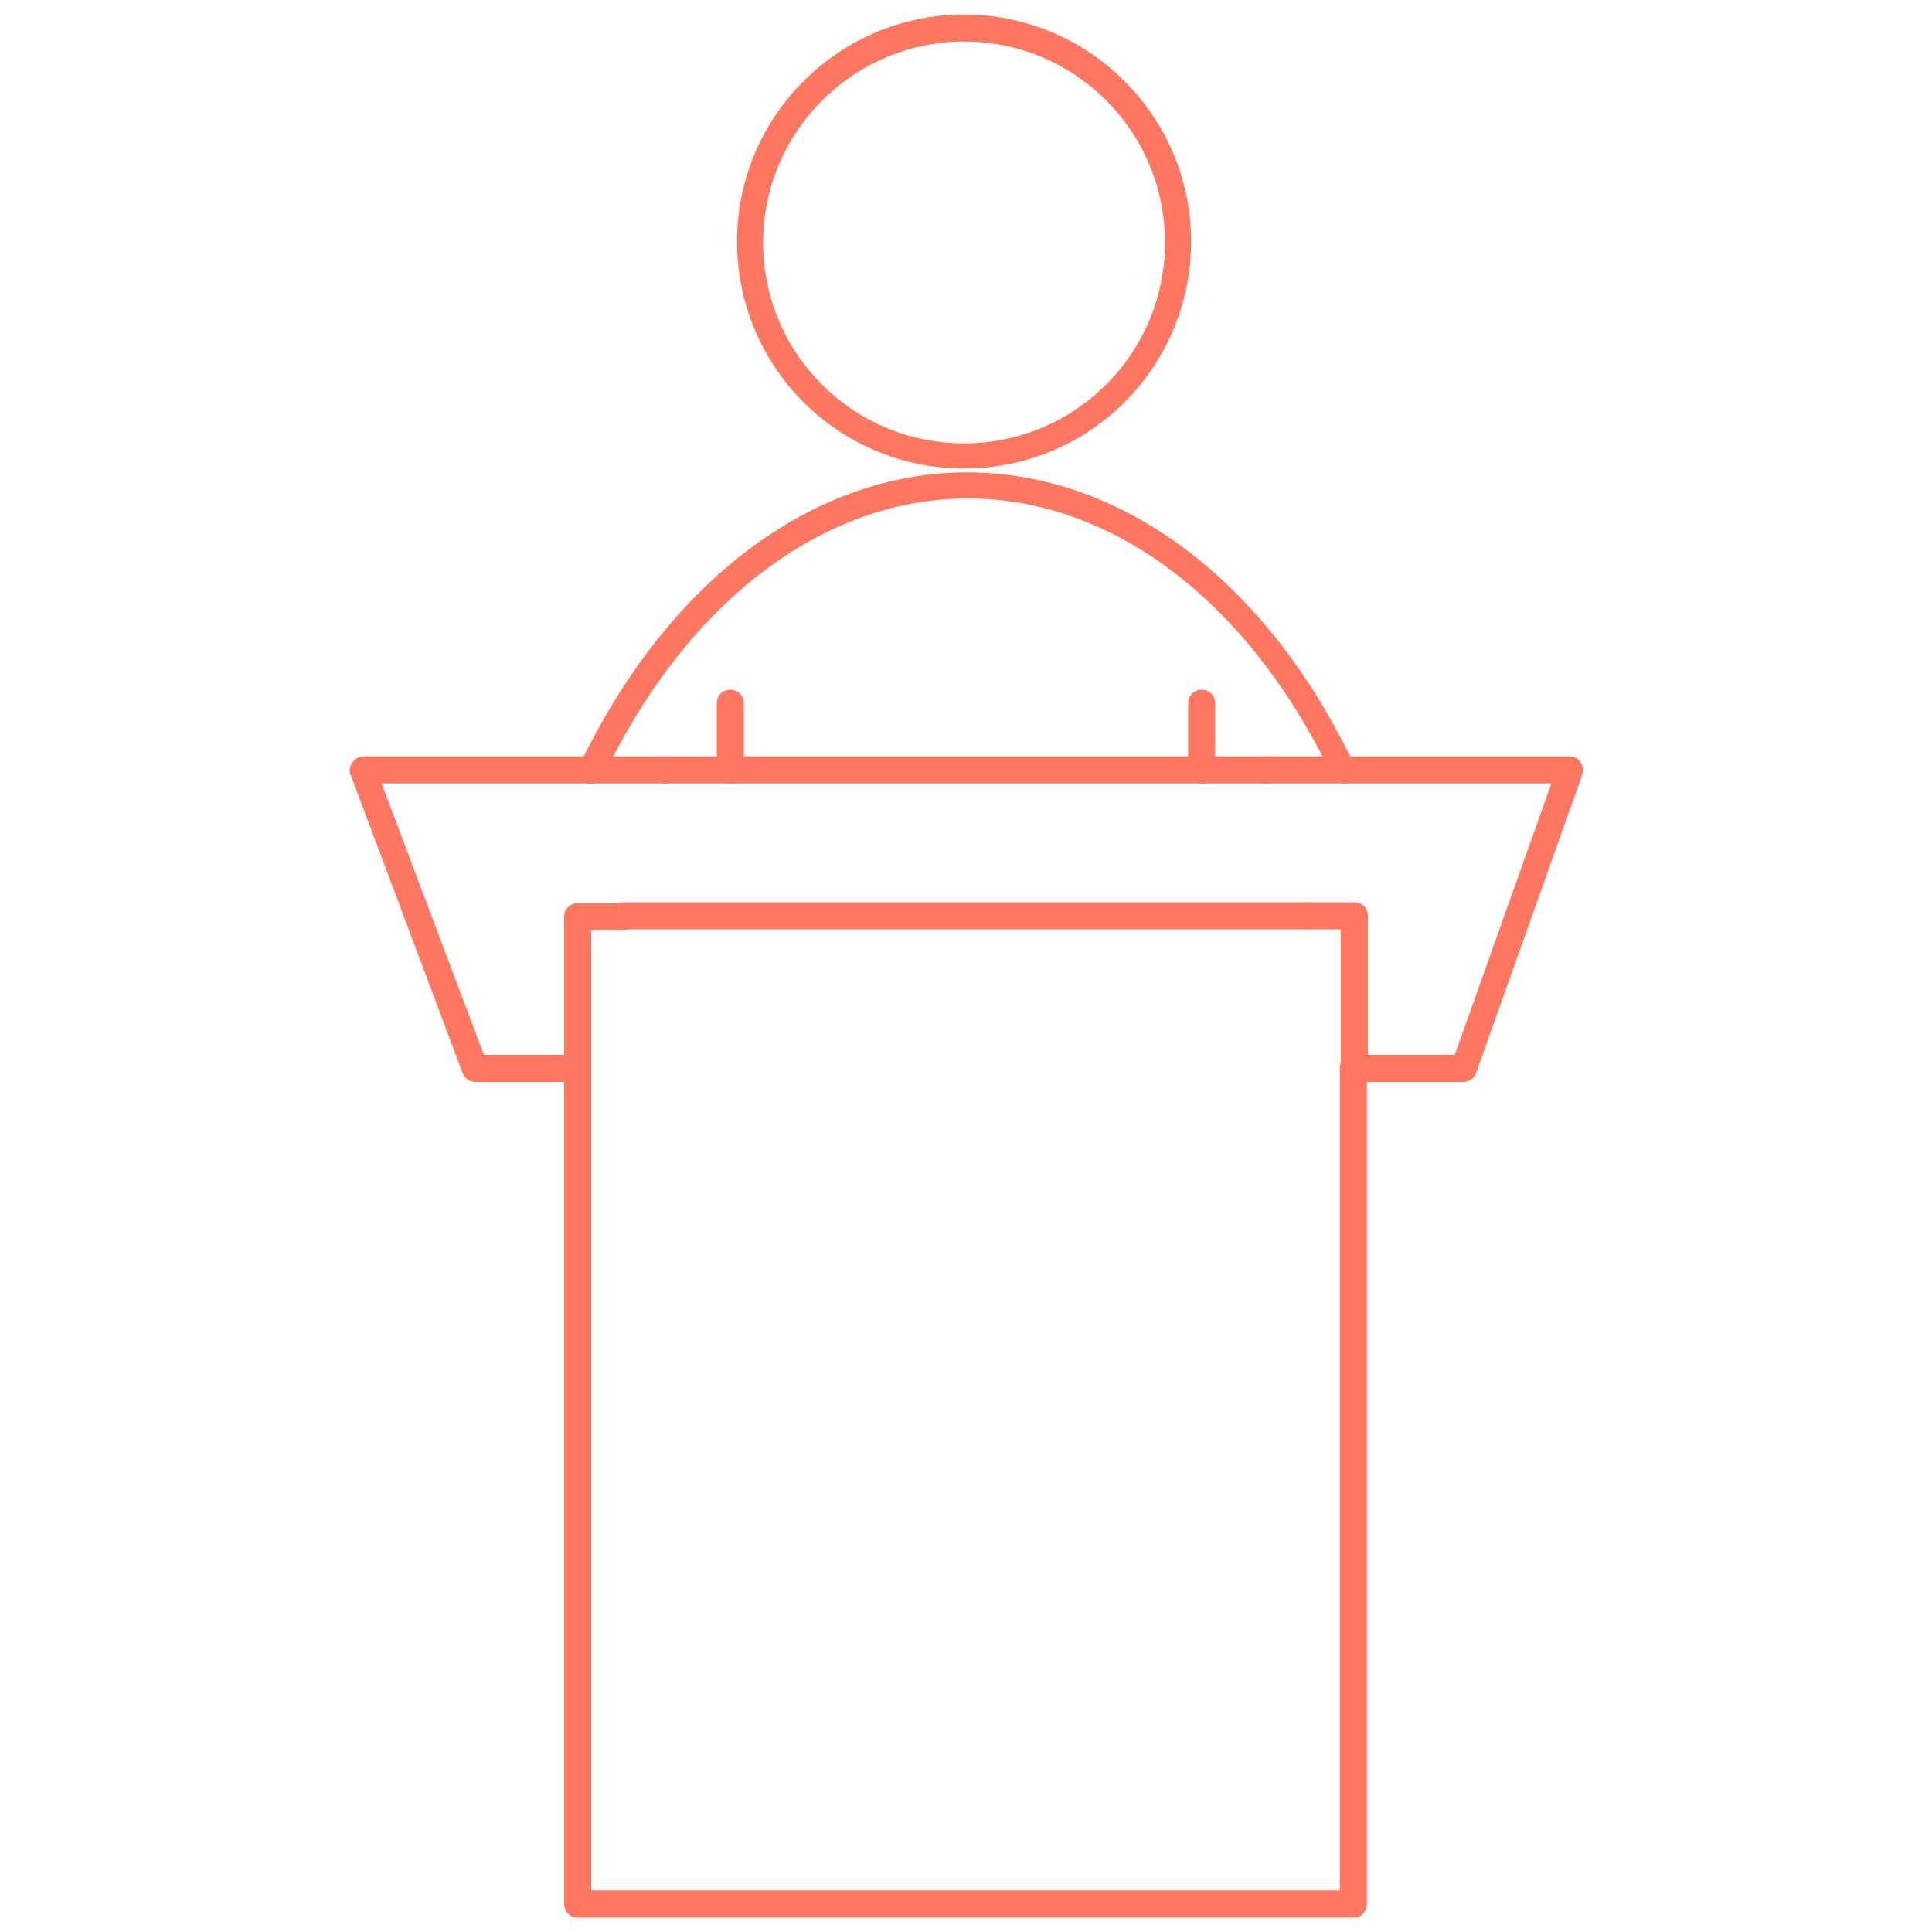 <?xml version="1.0" encoding="utf-8"?>
<!-- Generator: Adobe Illustrator 21.1.0, SVG Export Plug-In . SVG Version: 6.00 Build 0)  -->
<svg version="1.1" id="Layer_1" xmlns="http://www.w3.org/2000/svg" xmlns:xlink="http://www.w3.org/1999/xlink" x="0px" y="0px"
	 viewBox="0 0 200 200" enable-background="new 0 0 200 200" xml:space="preserve">
<g>
	<path fill="#FF7661" d="M99.8,48.5c-13,0-23.5-10.5-23.5-23.5S86.9,1.5,99.8,1.5S123.3,12,123.3,25S112.8,48.5,99.8,48.5z
		 M99.8,4.3c-11.4,0-20.8,9.3-20.8,20.8s9.3,20.8,20.8,20.8s20.8-9.3,20.8-20.8S111.3,4.3,99.8,4.3z"/>
	<g>
		<path fill="#FF7661" d="M131.1,81.1H68.9c-0.8,0-1.4-0.6-1.4-1.4s0.6-1.4,1.4-1.4h62.3c0.8,0,1.4,0.6,1.4,1.4
			S131.9,81.1,131.1,81.1z"/>
		<path fill="#FF7661" d="M151.5,112h-11.3c-0.8,0-1.4-0.6-1.4-1.4c0-0.8,0.6-1.4,1.4-1.4h10.4l10-28.1h-29.4
			c-0.8,0-1.4-0.6-1.4-1.4s0.6-1.4,1.4-1.4h31.3c0.4,0,0.9,0.2,1.1,0.6c0.3,0.4,0.3,0.8,0.2,1.3l-11,30.9
			C152.6,111.6,152.1,112,151.5,112z"/>
		<path fill="#FF7661" d="M59.8,112H49.2c-0.6,0-1.1-0.4-1.3-0.9L36.3,80.2c-0.2-0.4-0.1-0.9,0.2-1.3c0.3-0.4,0.7-0.6,1.1-0.6h31.3
			c0.8,0,1.4,0.6,1.4,1.4s-0.6,1.4-1.4,1.4H39.5l10.6,28.1h9.7c0.8,0,1.4,0.6,1.4,1.4C61.2,111.4,60.6,112,59.8,112z"/>
		<path fill="#FF7661" d="M135.5,96.2H64.5c-0.8,0-1.4-0.6-1.4-1.4s0.6-1.4,1.4-1.4h70.9c0.8,0,1.4,0.6,1.4,1.4
			S136.2,96.2,135.5,96.2z"/>
		<path fill="#FF7661" d="M140.2,112c-0.8,0-1.4-0.6-1.4-1.4V96.2h-3.3c-0.8,0-1.4-0.6-1.4-1.4s0.6-1.4,1.4-1.4h4.7
			c0.8,0,1.4,0.6,1.4,1.4v15.8C141.5,111.4,140.9,112,140.2,112z"/>
		<path fill="#FF7661" d="M59.8,112c-0.8,0-1.4-0.6-1.4-1.4V94.9c0-0.8,0.6-1.4,1.4-1.4h4.7c0.8,0,1.4,0.6,1.4,1.4s-0.6,1.4-1.4,1.4
			h-3.3v14.4C61.2,111.4,60.6,112,59.8,112z"/>
		<path fill="#FF7661" d="M140.2,198.5H59.8c-0.8,0-1.4-0.6-1.4-1.4v-86.5c0-0.8,0.6-1.4,1.4-1.4s1.4,0.6,1.4,1.4v85.1h77.5v-85.1
			c0-0.8,0.6-1.4,1.4-1.4c0.8,0,1.4,0.6,1.4,1.4v86.5C141.5,197.9,140.9,198.5,140.2,198.5z"/>
		<path fill="#FF7661" d="M139.1,81.1c-0.5,0-1-0.3-1.2-0.8c-8.6-18-22.7-28.7-37.7-28.7c-15,0-29.1,10.7-37.7,28.7
			c-0.3,0.7-1.2,1-1.8,0.7c-0.7-0.3-1-1.1-0.7-1.8c9.1-19,24.1-30.3,40.1-30.3c16.1,0,31.1,11.3,40.1,30.3c0.3,0.7,0,1.5-0.7,1.8
			C139.5,81.1,139.3,81.1,139.1,81.1z"/>
		<g>
			<path fill="#FF7661" d="M124.4,81.1c-0.8,0-1.4-0.6-1.4-1.4v-6.9c0-0.8,0.6-1.4,1.4-1.4s1.4,0.6,1.4,1.4v6.9
				C125.7,80.5,125.1,81.1,124.4,81.1z"/>
			<path fill="#FF7661" d="M75.6,81.1c-0.8,0-1.4-0.6-1.4-1.4v-6.9c0-0.8,0.6-1.4,1.4-1.4s1.4,0.6,1.4,1.4v6.9
				C77,80.5,76.4,81.1,75.6,81.1z"/>
		</g>
	</g>
</g>
</svg>
